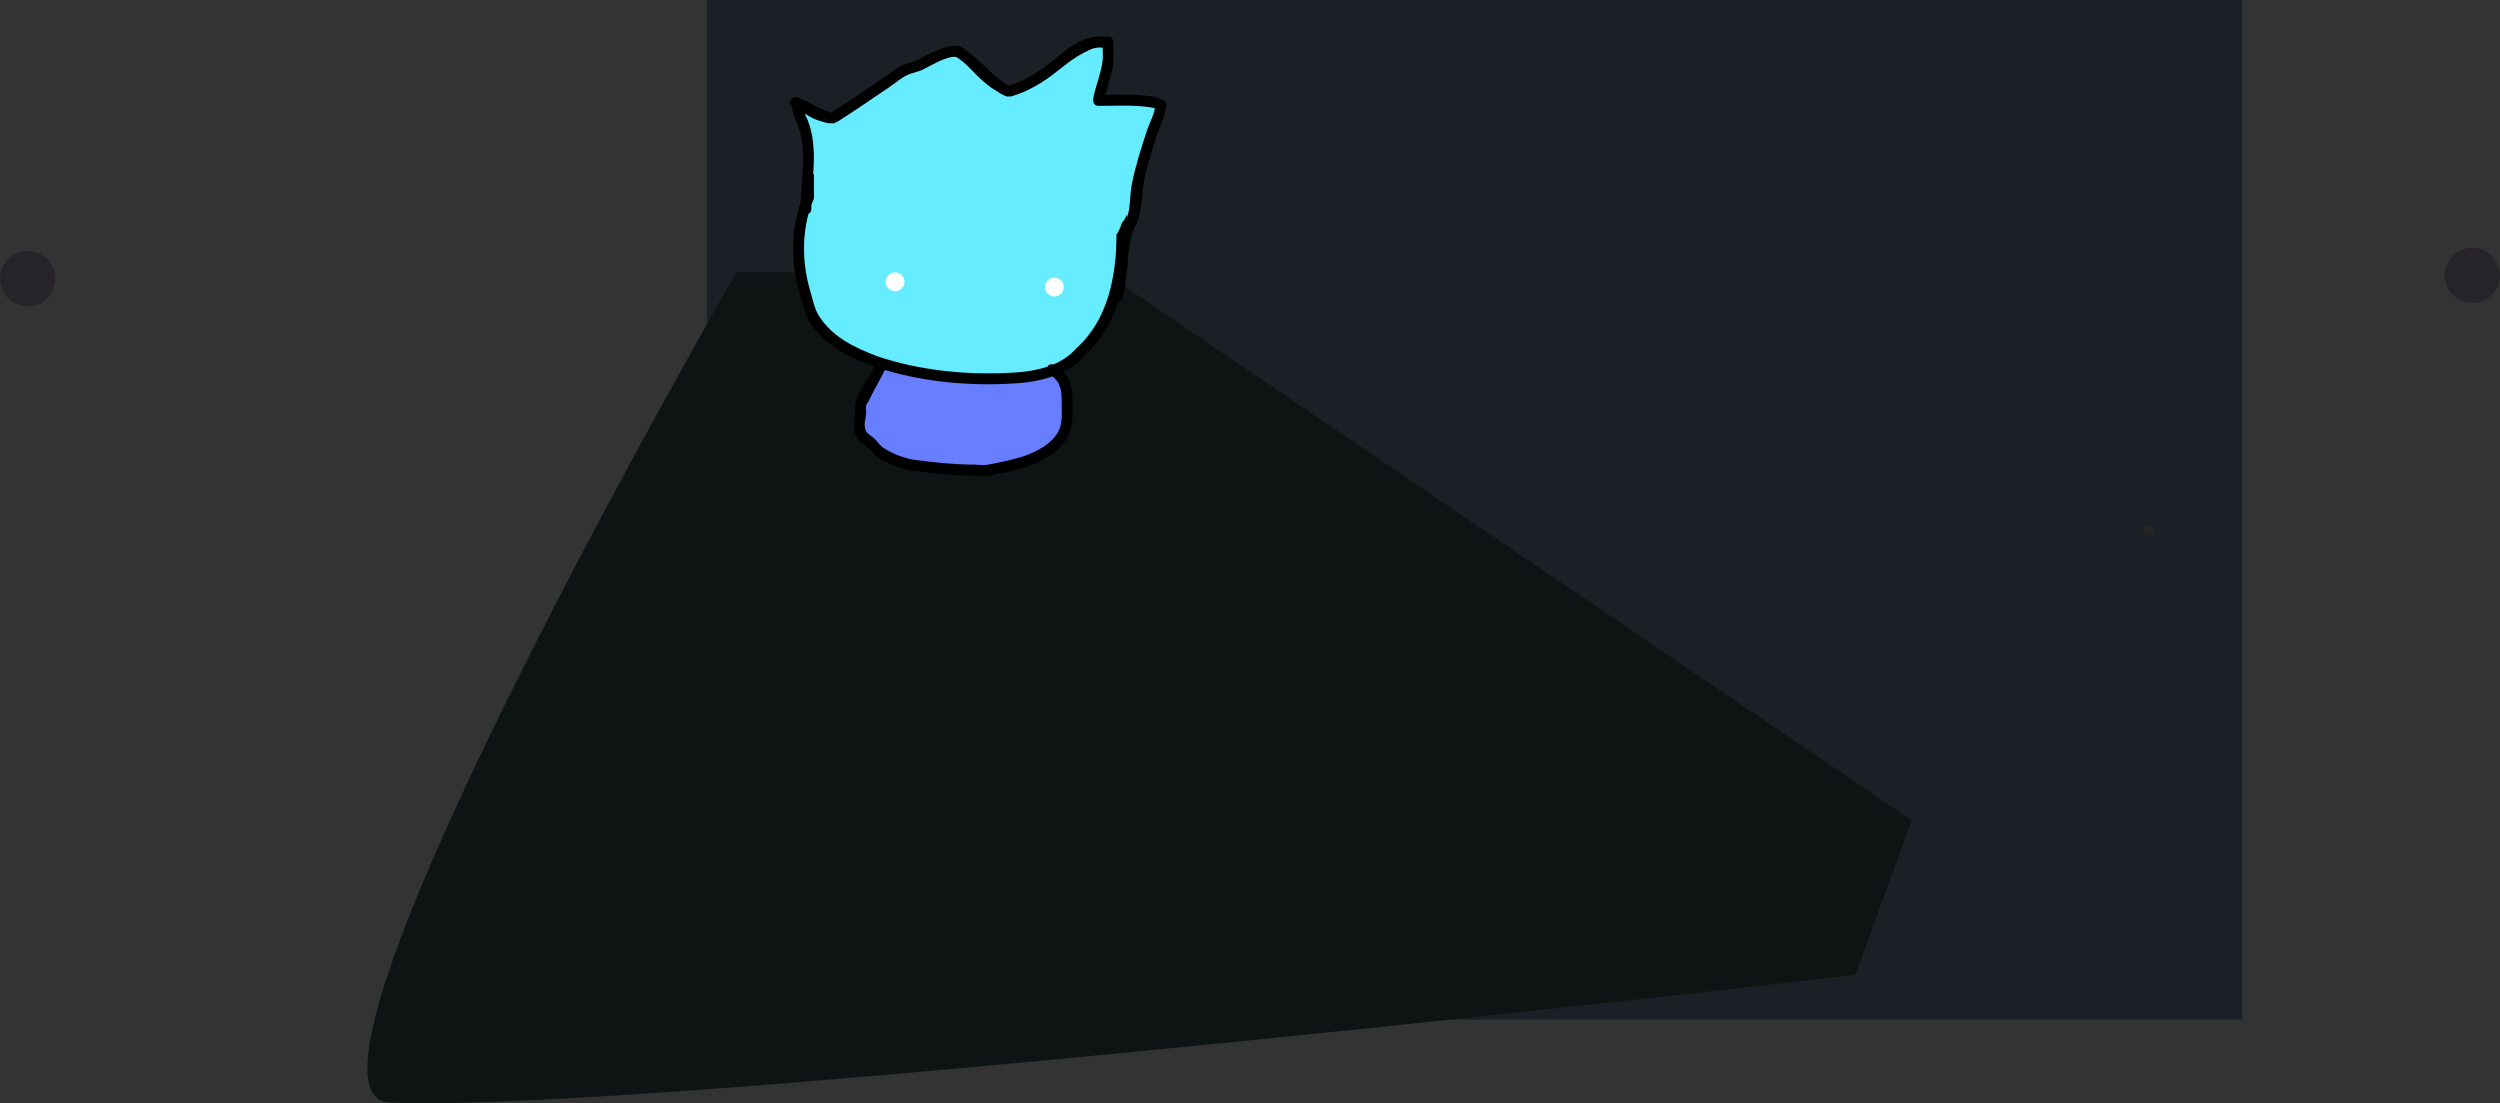 <svg version="1.1" xmlns="http://www.w3.org/2000/svg" xmlns:xlink="http://www.w3.org/1999/xlink" width="1130.293" height="498.753" viewBox="0,0,1130.293,498.753"><rect x="0" y="0" width="1130.293" height="498.753" fill="#333333" stroke="none"/><g transform="translate(330.134,68.526)"><g data-paper-data="{&quot;isPaintingLayer&quot;:true}" fill-rule="nonzero" stroke="none" stroke-linecap="butt" stroke-linejoin="miter" stroke-miterlimit="10" stroke-dasharray="" stroke-dashoffset="0" style="mix-blend-mode: normal"><path d="M-330.134,57.5c0,-6.904 5.596,-12.5 12.5,-12.5c6.904,0 12.5,5.596 12.5,12.5c0,6.904 -5.596,12.5 -12.5,12.5c-6.904,0 -12.5,-5.596 -12.5,-12.5z" fill="#262429" stroke-width="0.5"/><path d="M787.659,68.499c-6.904,0 -12.5,-5.596 -12.5,-12.5c0,-6.904 5.596,-12.5 12.5,-12.5c6.904,0 12.5,5.596 12.5,12.5c0,6.904 -5.596,12.5 -12.5,12.5z" data-paper-data="{&quot;index&quot;:null}" fill="#262429" stroke-width="0.5"/><path d="M-10.557,392.489v-461.015h694.199v461.015z" data-paper-data="{&quot;index&quot;:null}" fill="#1a2026" stroke-width="0"/><path d="M-153.888,429.936c-58.782,-2.433 156.685,-375.328 156.685,-375.328l165.151,-0.652l366.263,248.419l-25.538,69.887c0,0 -539.971,62.749 -662.562,57.675z" data-paper-data="{&quot;index&quot;:null}" fill="#0e1414" stroke-width="0"/><path d="M641.502,173.697c-1.381,0 -2.5,-1.119 -2.5,-2.5c0,-1.381 1.119,-2.5 2.5,-2.5c1.381,0 2.5,1.119 2.5,2.5c0,1.381 -1.119,2.5 -2.5,2.5z" data-paper-data="{&quot;index&quot;:null}" fill="#252525" stroke-width="0.5"/><g><g><path d="M154.827,114.442c0,4.45 0.179,8.183 -1.207,12.455c-3.341,8.009 -12.065,13.288 -20.055,15.759c-5.225,1.616 -10.803,2.829 -16.15,3.769c-2.554,0.449 -5.186,0.032 -7.779,0.032c-9.112,0 -17.641,-1 -26.684,-2.13c-5.301,-0.799 -11.805,-3.144 -16.329,-6.188c-0.459,-0.309 -4.623,-4.602 -5.005,-4.942c-2.268,-2.015 -3.341,-1.77 -4.861,-5.086c-1.528,-3.333 -0.499,-6.861 -0.205,-10.225c0.117,-1.334 -0.251,-2.713 0.055,-4.017c1.395,-5.952 5.803,-11.119 8.51,-16.559c-0.081,-0.027 -0.161,-0.054 -0.242,-0.081c-11.575,-4.5 -22.16,-9.606 -29.084,-20.541c-2.222,-3.509 -3.292,-8.738 -4.449,-12.669c-3.842,-13.053 -4.031,-27.875 0.481,-40.924c0.451,-12.743 3.426,-26.054 -2.499,-37.874l-1.116,-3.328c0,0 -0.309,-0.927 0.039,-1.814c-0.647,-0.381 -1.647,-1.267 -1.093,-2.929c0.791,-2.372 3.162,-1.581 3.162,-1.581c5.442,1.839 9.574,5.226 15.18,6.819l0.353,-0.038c0.157,-0.135 0.27,-0.205 0.27,-0.205c7.847,-4.902 15.373,-10.25 23.072,-15.383c2.843,-1.895 5.652,-4.392 8.753,-5.813c2.385,-1.093 5.088,-1.433 7.412,-2.651c4.745,-2.488 9.228,-4.955 14.546,-6.035l2.402,-0.01c0.412,-0.059 0.803,0.002 1.105,0.085c0.313,0.076 0.697,0.218 1.035,0.484c7.608,4.459 12.702,11.86 20.243,16.69l1.384,0.68c6.683,-1.952 12.898,-5.8 18.342,-10.137c6.555,-5.222 13.43,-11.814 22.141,-12.021h2.108c0,0 0.472,0 1.006,0.205c0.299,-0.128 0.662,-0.205 1.102,-0.205c2.5,0 2.5,2.5 2.5,2.5c0,0.739 0.007,9.057 -0.024,9.306c-0.613,4.946 -2.439,9.679 -3.672,14.526c7.788,-0.091 15.644,-0.401 23.295,1.123l2.34,1.086c0.741,0.178 1.173,0.628 1.425,1.092c0.305,0.436 0.515,1.029 0.336,1.779c-0.229,4.379 -2.403,8.286 -3.807,12.479c-1.753,5.235 -3.427,10.73 -4.954,16.013c-2.482,8.589 -1.113,19.122 -5.713,26.979c-2.198,5.451 -2.516,11.21 -2.908,16.986c-0.237,3.5 -1.055,6.658 -1.072,10.183l-1.126,4.029c0,0 -0.486,1.701 -2.072,1.832c-2.988,9.236 -7.814,17.73 -15.288,24.461c-2.671,3.011 -5.866,5.343 -9.372,7.134c3.748,4.125 4.166,8.81 4.166,14.9zM62.902,112.304c-0.43,0.927 -1.203,1.716 -1.429,2.712c-0.247,1.093 0.143,2.244 0.055,3.361c-0.188,2.39 -1.279,5.295 -0.205,7.694c0.751,1.677 2.303,2.218 3.572,3.347c1.59,1.414 2.705,3.375 4.482,4.545c3.907,2.572 9.66,4.798 14.24,5.407c8.833,1.104 17.123,2.086 26.02,2.086c2.326,0 4.693,0.465 6.978,0.032c5.134,-0.971 10.436,-2.069 15.473,-3.61c6.181,-1.891 14.423,-6.254 16.838,-12.702c1.237,-3.579 0.902,-6.958 0.902,-10.735c0,-5.383 0.092,-9.293 -4.139,-12.772c-5.239,1.855 -10.896,2.777 -16.388,3.145c-19.811,1.326 -40.249,-0.392 -59.359,-5.998c-2.168,4.645 -4.863,8.8 -7.039,13.488zM181.494,14.886c1.626,-8.174 4.294,-16.604 6.941,-24.58c1.047,-3.154 3.075,-6.588 3.486,-9.899l-0.029,-0.017c-8.297,-1.667 -16.909,-1.006 -25.335,-1.006c-0.868,0 -1.435,-0.302 -1.805,-0.695c-0.394,-0.37 -0.695,-0.937 -0.695,-1.805c0,-0.117 0.006,-0.229 0.016,-0.336l0.033,-0.681c1.126,-5.632 3.475,-11.044 4.192,-16.722c0.255,-2.023 0.136,-4.069 0.045,-6.113h-1.786c-1.646,-0.06 -3.257,0.664 -4.753,1.352c-5.424,2.497 -9.551,5.837 -14.278,9.583c-6.055,4.799 -12.911,8.972 -20.337,11.104c0,0 -0.514,0.147 -1.134,0.067c-0.899,0.178 -1.725,-0.235 -1.725,-0.235l-2.34,-1.186c-3.524,-2.263 -4.29,-2.604 -7.689,-5.505c-4.383,-3.741 -7.213,-8.061 -12.18,-10.968l-1.725,-0.009c-4.662,0.91 -8.714,3.412 -12.86,5.56c-2.308,1.196 -4.976,1.551 -7.346,2.619c-2.915,1.313 -5.55,3.722 -8.224,5.505c-7.74,5.16 -15.309,10.531 -23.195,15.462c0,0 -0.259,0.162 -0.653,0.282c-0.734,0.625 -1.726,0.625 -1.726,0.625l-2.268,-0.096c-3.219,-0.924 -4.914,-1.234 -7.943,-2.875c-0.876,-0.475 -1.638,-0.952 -2.369,-1.414l0.133,0.402c4.327,8.675 4.239,17.904 3.637,27.215c0.112,-0.22 0.225,-0.439 0.337,-0.658c-0.121,3.733 -0.02,7.471 0.045,11.208c-0.423,0.963 -0.814,1.94 -1.175,2.93c-0.013,0.633 -0.02,1.265 -0.019,1.897c0,0 0,1.615 -1.298,2.249c-3.055,11.202 -2.533,23.568 0.671,34.472c1.037,3.528 1.972,8.443 3.983,11.575c6.335,9.864 15.982,14.258 26.449,18.331c19.909,6.649 41.494,8.652 62.4,7.3c4.775,-0.309 9.787,-1.064 14.443,-2.628c0.783,-1.221 1.955,-1.16 2.635,-0.991c3.977,-1.668 7.588,-4.022 10.423,-7.311c14.411,-12.904 18.098,-32.902 18.122,-51.455c0.905,-1.1 1.755,-3.09 2.472,-5.288c0.98,-1.062 1.733,-2.338 2.182,-3.749c0.041,0.482 0.078,0.964 0.111,1.448c1.647,-4.703 1.164,-10.101 2.132,-14.965z" fill="#000000" stroke-width="0.5"/><path d="M62.853,112.295c2.176,-4.687 4.877,-8.859 7.045,-13.504c19.11,5.606 39.633,7.324 59.443,5.997c5.492,-0.368 11.153,-1.283 16.392,-3.139c4.231,3.479 4.143,7.404 4.143,12.787c0,3.777 0.335,7.168 -0.901,10.747c-2.415,6.448 -10.665,10.832 -16.846,12.724c-5.036,1.541 -10.357,2.655 -15.491,3.627c-2.286,0.432 -4.666,-0.027 -6.992,-0.027c-8.897,0 -17.234,-0.998 -26.068,-2.102c-4.58,-0.609 -10.342,-2.85 -14.249,-5.422c-1.777,-1.17 -2.894,-3.138 -4.484,-4.552c-1.269,-1.129 -2.822,-1.674 -3.572,-3.351c-1.074,-2.399 0.016,-5.313 0.205,-7.703c0.088,-1.117 -0.302,-2.272 -0.054,-3.365c0.225,-0.997 0.999,-1.789 1.429,-2.716z" data-paper-data="{&quot;noHover&quot;:false,&quot;origItem&quot;:[&quot;Path&quot;,{&quot;applyMatrix&quot;:true,&quot;segments&quot;:[[[198.90219,248.3042],[0,0],[-0.43031,0.92688]],[[197.47359,251.01669],[0.22546,-0.99672],[-0.24723,1.09295]],[[197.5283,254.37794],[0.08799,-1.11711],[-0.18823,2.38972]],[[197.32325,262.07202],[-1.07377,-2.39902],[0.7507,1.67722]],[[200.8948,265.41899],[-1.26889,-1.12862],[1.58976,1.41401]],[[205.37639,269.96389],[-1.77707,-1.16995],[3.90666,2.57199]],[[219.61618,275.37056],[-4.57958,-0.60877],[8.8333,1.10408]],[[245.63639,277.4566],[-8.89734,0],[2.32606,0]],[[252.61451,277.48888],[-2.28553,0.43238],[5.13369,-0.9712]],[[268.08733,273.87899],[-5.03635,1.54104],[6.18082,-1.89123]],[[284.92516,261.17731],[-2.41524,6.44759],[1.23665,-3.57929]],[[285.8267,250.4423],[0,3.77697],[0,-5.38304]],[[281.68751,237.66997],[4.23141,3.47929],[-5.23879,1.85546]],[[265.29936,240.81508],[5.49218,-0.36775],[-19.81065,1.32648]],[[205.94072,234.81664],[19.10963,5.60643],[-2.16804,4.64489]],[[198.90217,248.3042],[2.17604,-4.68719],[0,0]]],&quot;closed&quot;:true,&quot;fillColor&quot;:[0,0,0],&quot;strokeWidth&quot;:0.5}]}" fill="#667eff" stroke-width="0.25"/><path d="M181.544,14.877c-0.968,4.864 -0.484,10.273 -2.131,14.976c-0.033,-0.483 -0.07,-0.967 -0.111,-1.449c-0.448,1.411 -1.201,2.69 -2.182,3.752c-0.718,2.198 -1.568,4.192 -2.473,5.292c-0.024,18.553 -3.732,38.584 -18.143,51.488c-2.835,3.289 -6.453,5.647 -10.43,7.316c-0.68,-0.169 -1.853,-0.23 -2.636,0.992c-4.656,1.563 -9.677,2.322 -14.452,2.631c-20.906,1.352 -42.53,-0.658 -62.439,-7.308c-10.467,-4.072 -20.126,-8.48 -26.462,-18.344c-2.011,-3.131 -2.95,-8.053 -3.987,-11.581c-3.205,-10.904 -3.731,-23.29 -0.676,-34.492c1.298,-0.634 1.298,-2.25 1.298,-2.25c-0.001,-0.632 0.006,-1.265 0.019,-1.898c0.361,-0.99 0.753,-1.969 1.175,-2.932c-0.065,-3.738 -0.165,-7.483 -0.044,-11.216c-0.113,0.219 -0.226,0.439 -0.338,0.658c0.602,-9.311 0.695,-18.554 -3.632,-27.229l-0.133,-0.402c0.731,0.463 1.493,0.94 2.369,1.414c3.029,1.641 4.724,1.95 7.943,2.874l2.268,0.096c0,0 0.993,-0.001 1.727,-0.626c0.394,-0.12 0.653,-0.282 0.653,-0.282c7.887,-4.932 15.468,-10.316 23.208,-15.476c2.675,-1.783 5.315,-4.196 8.23,-5.509c2.37,-1.068 5.043,-1.425 7.351,-2.621c4.146,-2.148 8.208,-4.653 12.87,-5.563l1.726,0.009c4.968,2.907 7.806,7.226 12.189,10.967c3.399,2.901 4.172,3.243 7.696,5.506l2.342,1.186c0,0 0.828,0.413 1.727,0.235c0.62,0.08 1.135,-0.067 1.135,-0.067c7.426,-2.132 14.293,-6.301 20.348,-11.1c4.727,-3.746 8.858,-7.084 14.282,-9.581c1.496,-0.689 3.108,-1.411 4.754,-1.351l1.786,0c0.091,2.044 0.212,4.091 -0.043,6.114c-0.717,5.677 -3.062,11.093 -4.188,16.725l-0.032,0.681c-0.011,0.107 -0.016,0.219 -0.016,0.336c0,0.868 0.302,1.436 0.696,1.806c0.37,0.394 0.937,0.696 1.806,0.696c8.426,0 17.043,-0.654 25.34,1.013l0.029,0.017c-0.411,3.311 -2.437,6.749 -3.484,9.903c-2.647,7.975 -5.31,16.419 -6.937,24.593z" data-paper-data="{&quot;noHover&quot;:false,&quot;origItem&quot;:[&quot;Path&quot;,{&quot;applyMatrix&quot;:true,&quot;segments&quot;:[[[317.49428,150.88584],[0,0],[1.62617,-8.17405]],[[324.43511,126.30603],[-2.64728,7.97546],[1.04681,-3.15372]],[[327.92075,116.40671],[-0.4106,3.31132],[0,0]],[[327.89153,116.39016],[0,0],[-8.29686,-1.6673]],[[302.55681,115.38463],[8.42556,0],[-0.86824,0]],[[300.75198,114.68946],[0.36989,0.39363],[-0.39363,-0.36989]],[[300.05681,112.88463],[0,0.86824],[0,-0.11746]],[[300.07285,112.54853],[-0.01052,0.10669],[0,0]],[[300.10536,111.86729],[0,0],[1.12643,-5.63215]],[[304.2973,95.14552],[-0.717,5.6774],[0.25547,-2.02294]],[[304.34241,89.03257],[0.09077,2.04426],[0,0]],[[302.55681,89.03257],[0,0],[-1.64607,-0.05985]],[[297.804,90.38498],[1.49624,-0.68876],[-5.42442,2.49702]],[[283.52583,99.96797],[4.72693,-3.74593],[-6.05545,4.79873]],[[263.1885,111.07211],[7.42586,-2.13175],[0,0]],[[262.05471,111.13928],[0.62021,0.07957],[-0.89902,0.17814]],[260.32959,110.90437],[[257.98994,109.71868],[0,0],[-3.52382,-2.26277]],[[250.30119,104.21341],[3.39911,2.90115],[-4.38341,-3.74125]],[[238.12088,93.24553],[4.96752,2.90734],[0,0]],[[236.39601,93.23674],[0,0],[-4.662,0.90954]],[[223.53584,98.79659],[4.14614,-2.14833],[-2.30807,1.19593]],[[216.19023,101.41553],[2.37011,-1.06771],[-2.91527,1.3133]],[[207.96604,106.92084],[2.67456,-1.78291],[-7.74009,5.15968]],[[184.77057,122.38319],[7.88679,-4.93183],[0,0]],[[184.11797,122.66515],[0.39357,-0.12006],[-0.73426,0.62508]],[182.39149,123.29023],[[180.12357,123.19404],[0,0],[-3.21915,-0.92412]],[[172.18051,120.31934],[3.02898,1.64114],[-0.87592,-0.47458]],[[169.81111,118.90497],[0.73141,0.46257],[0,0]],[[169.94406,119.30647],[0,0],[4.3274,8.67498]],[[173.58107,146.52197],[0.60235,-9.31118],[0.11205,-0.21952]],[[173.91855,145.86402],[-0.11296,0.2191],[-0.1207,3.73302]],[[173.96349,157.07237],[-0.06526,-3.73751],[-0.42279,0.96301]],[[172.78823,160.00248],[0.36095,-0.98974],[-0.013,0.63304]],[[172.76957,161.89942],[-0.00097,-0.63154],[0,0]],[[171.47152,164.14833],[1.29805,-0.63391],[-3.05489,11.20206]],[[172.14281,198.62029],[-3.20462,-10.90383],[1.03698,3.52836]],[[176.12618,210.19519],[-2.01122,-3.1315],[6.33544,9.86435]],[[202.5748,228.5257],[-10.46683,-4.07222],[19.90876,6.64938]],[[264.97447,235.82564],[-20.90603,1.35191],[4.77505,-0.30878]],[[279.41765,233.19778],[-4.65634,1.5635],[0.78323,-1.22135]],[[282.05244,232.20688],[-0.67958,-0.16912],[3.97742,-1.66812]],[[292.47533,224.89553],[-2.83471,3.28933],[14.41085,-12.90405]],[[310.59754,173.44005],[-0.02396,18.55303],[0.90508,-1.10045]],[[313.06978,168.15236],[-0.71756,2.19752],[0.98041,-1.06241]],[[315.2515,164.40332],[-0.4483,1.41118],[0.04104,0.48157]],[[315.36255,165.85088],[-0.03307,-0.48344],[1.64669,-4.70287]],[[317.49429,150.88583],[-0.96761,4.8638],[0,0]]],&quot;closed&quot;:true,&quot;fillColor&quot;:[0,0,0],&quot;strokeWidth&quot;:0.5}]}" fill="#66ecff" stroke-width="0.25"/></g><path d="M70.314,58.876c0,-2.347 1.903,-4.25 4.25,-4.25c2.347,0 4.25,1.903 4.25,4.25c0,2.347 -1.903,4.25 -4.25,4.25c-2.347,0 -4.25,-1.903 -4.25,-4.25z" fill="#ffffff" stroke-width="0.5"/><path d="M142.314,61.244c0,-2.347 1.903,-4.25 4.25,-4.25c2.347,0 4.25,1.903 4.25,4.25c0,2.347 -1.903,4.25 -4.25,4.25c-2.347,0 -4.25,-1.903 -4.25,-4.25z" fill="#ffffff" stroke-width="0.5"/></g></g></g></svg>